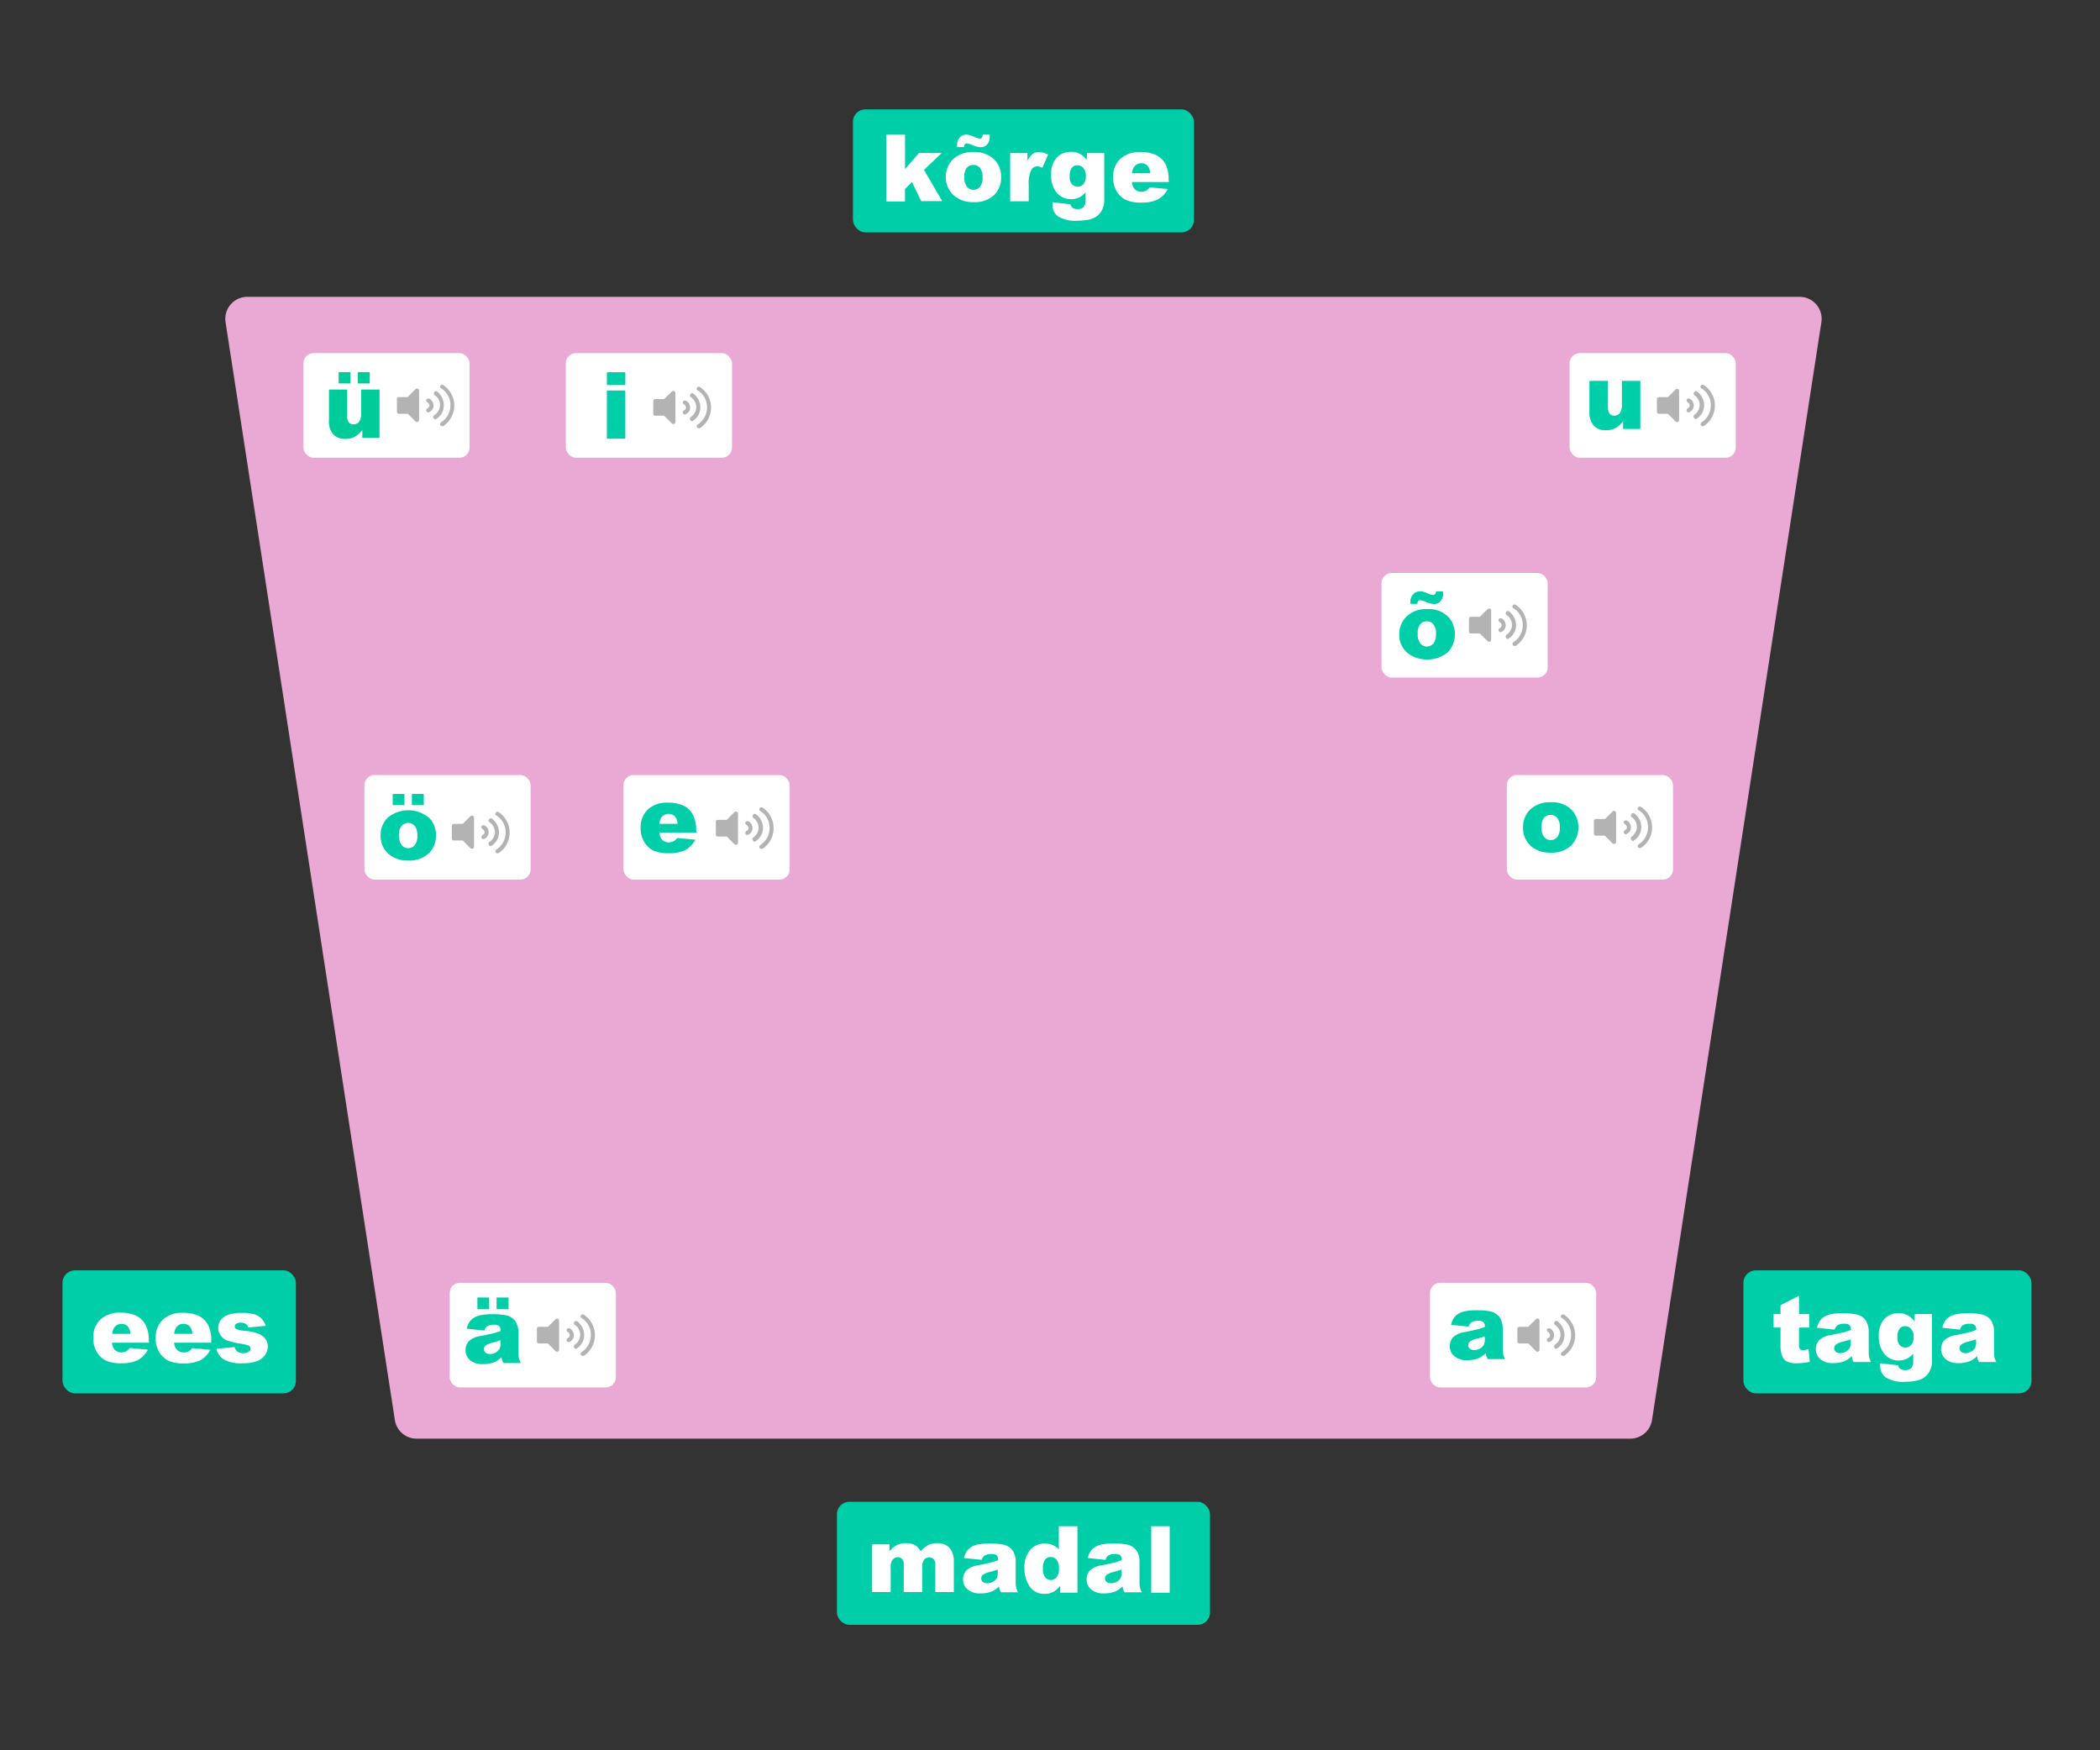 <svg id="Layer_1" data-name="Layer 1" xmlns="http://www.w3.org/2000/svg" viewBox="0 0 300 250">
  <rect x="0" y="0" width="300" height="250" fill="#333333" stroke="none"/>
  <defs>
    <style>.cls-1 {
        fill: #eaa9d4;
    }

    .cls-2 {
        fill: #00cea9;
    }

    .cls-3 {
        fill: #fff;
    }

    .cls-4 {
        fill: #b3b3b3;
    }

    .cls-5 {
        fill: #0c9;
    }</style>
  </defs>
  <path class="cls-1"
        d="M35.32,42.4H257.1A3.14,3.14,0,0,1,260.2,46L236,202.83a3.15,3.15,0,0,1-3.11,2.66H59.52a3.14,3.14,0,0,1-3.11-2.66L32.22,46A3.14,3.14,0,0,1,35.32,42.4Z"/>
  <rect class="cls-2" x="121.85" y="15.62" width="48.71" height="17.57" rx="1.77"/>
  <path class="cls-3" d="M126.6,19.24h2.69v4.9l2-2.28h3.24L132,24.27l2.6,4.46h-3L130.28,26l-1,1v1.78H126.6Z"/>
  <path class="cls-3"
        d="M135.12,25.31a3.44,3.44,0,0,1,1.06-2.59,4,4,0,0,1,2.87-1,3.92,3.92,0,0,1,3.12,1.2,3.49,3.49,0,0,1,.85,2.38A3.44,3.44,0,0,1,142,27.87a4,4,0,0,1-2.92,1,4.11,4.11,0,0,1-2.68-.84A3.41,3.41,0,0,1,135.12,25.31Zm5.26-6.08h1v.3a1.59,1.59,0,0,1-.36,1.11,1.21,1.21,0,0,1-.93.39,3.7,3.7,0,0,1-1.26-.34,2.28,2.28,0,0,0-.7-.21.36.36,0,0,0-.29.12.63.63,0,0,0-.11.41h-1a2.62,2.62,0,0,1,0-.27,1.56,1.56,0,0,1,.38-1.1,1.23,1.23,0,0,1,.91-.41,1.54,1.54,0,0,1,.43.06,5.74,5.74,0,0,1,.74.27,2.19,2.19,0,0,0,.78.23.38.38,0,0,0,.29-.12A.72.72,0,0,0,140.38,19.23Zm-2.62,6.08a2.08,2.08,0,0,0,.37,1.36,1.19,1.19,0,0,0,.94.44,1.16,1.16,0,0,0,.93-.44,2.1,2.1,0,0,0,.37-1.39A2,2,0,0,0,140,24a1.16,1.16,0,0,0-.91-.44,1.17,1.17,0,0,0-1,.45A2,2,0,0,0,137.76,25.31Z"/>
  <path class="cls-3"
        d="M144.31,21.86h2.47V23a2.74,2.74,0,0,1,.73-1,1.54,1.54,0,0,1,.94-.28,2.84,2.84,0,0,1,1.28.36l-.82,1.88a2,2,0,0,0-.74-.19.92.92,0,0,0-.8.42,4.41,4.41,0,0,0-.41,2.26v2.3h-2.65Z"/>
  <path class="cls-3"
        d="M155.29,21.86h2.46v6.8a2.9,2.9,0,0,1-.27,1.23,2.62,2.62,0,0,1-.74.95,2.91,2.91,0,0,1-1.15.52,7.14,7.14,0,0,1-1.61.16,4.7,4.7,0,0,1-2.85-.62,2,2,0,0,1-.77-1.66c0-.09,0-.2,0-.35l2.56.29a.77.77,0,0,0,.3.49,1.19,1.19,0,0,0,.73.2,1.11,1.11,0,0,0,.85-.3,1.55,1.55,0,0,0,.28-1.06V27.46a2.74,2.74,0,0,1-.78.67,2.67,2.67,0,0,1-1.31.32,2.62,2.62,0,0,1-2.23-1.2,3.85,3.85,0,0,1-.6-2.26,3.48,3.48,0,0,1,.78-2.45,2.62,2.62,0,0,1,2-.84,2.5,2.5,0,0,1,2.3,1.17Zm-2.48,3.33a1.56,1.56,0,0,0,.32,1.1,1,1,0,0,0,.83.36,1.07,1.07,0,0,0,.83-.37,1.65,1.65,0,0,0,.33-1.12,1.7,1.7,0,0,0-.35-1.15,1.08,1.08,0,0,0-.86-.4,1,1,0,0,0-.8.37A1.92,1.92,0,0,0,152.81,25.19Z"/>
  <path class="cls-3"
        d="M167,26H161.7a1.7,1.7,0,0,0,.34.94,1.26,1.26,0,0,0,1,.45,1.51,1.51,0,0,0,.74-.19,2,2,0,0,0,.46-.44l2.59.24a3.68,3.68,0,0,1-1.43,1.49,5.27,5.27,0,0,1-2.42.45,4.89,4.89,0,0,1-2.15-.39,3.15,3.15,0,0,1-1.3-1.22,3.73,3.73,0,0,1-.51-2,3.44,3.44,0,0,1,1-2.61,3.92,3.92,0,0,1,2.85-1,5,5,0,0,1,2.33.45,3.08,3.08,0,0,1,1.31,1.29,4.85,4.85,0,0,1,.44,2.21Zm-2.68-1.26a1.78,1.78,0,0,0-.41-1.1,1.29,1.29,0,0,0-1.88.17,1.92,1.92,0,0,0-.31.93Z"/>
  <rect class="cls-2" x="119.56" y="214.51" width="53.3" height="17.57" rx="1.77"/>
  <path class="cls-3"
        d="M124.59,220.58h2.47v1a3.27,3.27,0,0,1,1.07-.89,2.87,2.87,0,0,1,1.3-.27,2.57,2.57,0,0,1,1.31.29,2.21,2.21,0,0,1,.78.87,4.22,4.22,0,0,1,1.13-.92,3,3,0,0,1,1.27-.24,2.25,2.25,0,0,1,1.72.66,2.87,2.87,0,0,1,.62,2v4.32h-2.64v-3.91a1.11,1.11,0,0,0-.18-.7.82.82,0,0,0-.66-.35.94.94,0,0,0-.75.33,1.68,1.68,0,0,0-.28,1.08v3.55h-2.64v-3.79a2.61,2.61,0,0,0-.05-.61.91.91,0,0,0-.3-.42.81.81,0,0,0-.48-.16.93.93,0,0,0-.75.35,1.69,1.69,0,0,0-.29,1.12v3.51h-2.65Z"/>
  <path class="cls-3"
        d="M140.24,222.8l-2.52-.26a2.72,2.72,0,0,1,.41-1,2.41,2.41,0,0,1,.77-.66,3.38,3.38,0,0,1,1-.31,8.36,8.36,0,0,1,1.37-.11,12,12,0,0,1,1.91.13,2.48,2.48,0,0,1,1.2.56,2,2,0,0,1,.53.82,3,3,0,0,1,.19,1v3a3.75,3.75,0,0,0,.06.76,3.23,3.23,0,0,0,.27.7H143a2.42,2.42,0,0,1-.2-.4,3,3,0,0,1-.09-.44,3.35,3.35,0,0,1-1,.71,4.22,4.22,0,0,1-1.62.29,2.73,2.73,0,0,1-1.87-.57,1.8,1.8,0,0,1-.64-1.41,1.88,1.88,0,0,1,.46-1.29,3.21,3.21,0,0,1,1.7-.75c1-.19,1.63-.33,1.92-.41a7.91,7.91,0,0,0,.93-.32.91.91,0,0,0-.2-.68,1,1,0,0,0-.7-.19,1.9,1.9,0,0,0-1,.2A1.15,1.15,0,0,0,140.24,222.8Zm2.28,1.39c-.36.13-.74.24-1.13.34a2.85,2.85,0,0,0-1,.42.71.71,0,0,0-.22.49.67.67,0,0,0,.22.51.94.94,0,0,0,.64.19,1.67,1.67,0,0,0,.82-.21,1.36,1.36,0,0,0,.54-.52,1.84,1.84,0,0,0,.15-.8Z"/>
  <path class="cls-3"
        d="M153.92,218v9.49h-2.47v-1a3.29,3.29,0,0,1-.94.87,2.67,2.67,0,0,1-1.27.3,2.47,2.47,0,0,1-2.15-1.07,4.48,4.48,0,0,1-.74-2.6,3.73,3.73,0,0,1,.82-2.61,2.67,2.67,0,0,1,2.08-.91,2.9,2.9,0,0,1,1.12.21,2.56,2.56,0,0,1,.89.62V218Zm-2.64,6a1.86,1.86,0,0,0-.34-1.21,1.09,1.09,0,0,0-.87-.4,1,1,0,0,0-.77.38,2,2,0,0,0-.31,1.28,1.92,1.92,0,0,0,.32,1.24,1,1,0,0,0,.79.39,1,1,0,0,0,.84-.4A1.92,1.92,0,0,0,151.28,224Z"/>
  <path class="cls-3"
        d="M157.93,222.8l-2.52-.26a2.72,2.72,0,0,1,.41-1,2.41,2.41,0,0,1,.77-.66,3.38,3.38,0,0,1,1-.31,8.36,8.36,0,0,1,1.37-.11,12,12,0,0,1,1.91.13,2.48,2.48,0,0,1,1.2.56,2,2,0,0,1,.53.82,3,3,0,0,1,.19,1v3a3.75,3.75,0,0,0,.06.76,3.23,3.23,0,0,0,.27.7h-2.47a2.42,2.42,0,0,1-.2-.4,3,3,0,0,1-.09-.44,3.35,3.35,0,0,1-1,.71,4.22,4.22,0,0,1-1.62.29,2.73,2.73,0,0,1-1.87-.57,1.84,1.84,0,0,1-.64-1.41,1.88,1.88,0,0,1,.46-1.29,3.21,3.21,0,0,1,1.7-.75c1-.19,1.63-.33,1.92-.41a7.91,7.91,0,0,0,.93-.32.91.91,0,0,0-.2-.68,1,1,0,0,0-.7-.19,1.9,1.9,0,0,0-1,.2A1.15,1.15,0,0,0,157.93,222.8Zm2.28,1.39c-.36.13-.74.24-1.13.34a2.85,2.85,0,0,0-1,.42.71.71,0,0,0-.22.49.67.67,0,0,0,.22.51.94.94,0,0,0,.64.19,1.67,1.67,0,0,0,.82-.21,1.36,1.36,0,0,0,.54-.52,1.84,1.84,0,0,0,.15-.8Z"/>
  <path class="cls-3" d="M164.46,218h2.64v9.49h-2.64Z"/>
  <rect class="cls-2" x="8.93" y="181.45" width="33.34" height="17.57" rx="1.77"/>
  <path class="cls-3"
        d="M21.31,191.78H16a1.69,1.69,0,0,0,.34.95,1.28,1.28,0,0,0,1,.44,1.51,1.51,0,0,0,.74-.19,1.83,1.83,0,0,0,.46-.44l2.59.24a3.7,3.7,0,0,1-1.44,1.49,5.19,5.19,0,0,1-2.41.45,4.89,4.89,0,0,1-2.15-.39,3.1,3.1,0,0,1-1.3-1.22,3.73,3.73,0,0,1-.51-2,3.44,3.44,0,0,1,1-2.61,3.92,3.92,0,0,1,2.85-1,5,5,0,0,1,2.33.45,3,3,0,0,1,1.3,1.29,4.74,4.74,0,0,1,.45,2.21Zm-2.68-1.26a1.78,1.78,0,0,0-.41-1.1,1.29,1.29,0,0,0-1.88.17,1.92,1.92,0,0,0-.31.93Z"/>
  <path class="cls-3"
        d="M30.16,191.78H24.87a1.69,1.69,0,0,0,.35.95,1.25,1.25,0,0,0,1,.44A1.48,1.48,0,0,0,27,193a1.68,1.68,0,0,0,.46-.44l2.6.24a3.77,3.77,0,0,1-1.44,1.49,5.24,5.24,0,0,1-2.42.45,4.92,4.92,0,0,1-2.15-.39,3.07,3.07,0,0,1-1.29-1.22,3.64,3.64,0,0,1-.52-2,3.48,3.48,0,0,1,1-2.61,3.92,3.92,0,0,1,2.86-1,5.05,5.05,0,0,1,2.33.45,3.05,3.05,0,0,1,1.3,1.29,4.74,4.74,0,0,1,.45,2.21Zm-2.68-1.26a1.78,1.78,0,0,0-.42-1.1,1.18,1.18,0,0,0-.87-.33,1.21,1.21,0,0,0-1,.5,1.82,1.82,0,0,0-.3.93Z"/>
  <path class="cls-3"
        d="M30.9,192.65l2.62-.24a1.3,1.3,0,0,0,.45.67,1.36,1.36,0,0,0,.78.2,1.33,1.33,0,0,0,.82-.23.51.51,0,0,0,.23-.42.48.48,0,0,0-.3-.44,5.8,5.8,0,0,0-1.14-.27,11.1,11.1,0,0,1-1.9-.45,1.94,1.94,0,0,1-.9-.68,1.88,1.88,0,0,1,0-2.28,2.28,2.28,0,0,1,1.08-.73,5.6,5.6,0,0,1,1.86-.25,6.64,6.64,0,0,1,1.82.19,2.46,2.46,0,0,1,1,.58,3.09,3.09,0,0,1,.65,1.07l-2.5.25a.88.88,0,0,0-.33-.49,1.28,1.28,0,0,0-.75-.21,1.13,1.13,0,0,0-.65.16.5.5,0,0,0-.2.39.42.42,0,0,0,.26.38,4.09,4.09,0,0,0,1.12.23,7.6,7.6,0,0,1,2,.42,2.15,2.15,0,0,1,1,.75,1.84,1.84,0,0,1,.34,1.08,2.11,2.11,0,0,1-.36,1.16,2.42,2.42,0,0,1-1.13.9,5.52,5.52,0,0,1-2.11.33,5,5,0,0,1-2.68-.54A2.4,2.4,0,0,1,30.9,192.65Z"/>
  <rect class="cls-2" x="249.06" y="181.45" width="41.15" height="17.57" rx="1.77"/>
  <path class="cls-3"
        d="M257,185.07v2.62h1.46v1.93H257v2.43a1.19,1.19,0,0,0,.09.58.49.49,0,0,0,.45.23,3,3,0,0,0,.82-.17l.19,1.82a8.7,8.7,0,0,1-1.82.21,3.14,3.14,0,0,1-1.45-.25,1.58,1.58,0,0,1-.69-.77,4.44,4.44,0,0,1-.23-1.66v-2.42h-1v-1.93h1v-1.26Z"/>
  <path class="cls-3"
        d="M262.09,189.92l-2.52-.27a2.89,2.89,0,0,1,.42-1,2.31,2.31,0,0,1,.77-.66,3.48,3.48,0,0,1,1-.31,8.36,8.36,0,0,1,1.37-.11,10.62,10.62,0,0,1,1.9.14,2.38,2.38,0,0,1,1.2.55,1.89,1.89,0,0,1,.53.82,3,3,0,0,1,.2,1v3a3.75,3.75,0,0,0,.06.76,3,3,0,0,0,.27.7h-2.48a2.2,2.2,0,0,1-.19-.4,3,3,0,0,1-.09-.44,3.29,3.29,0,0,1-1,.71,4.31,4.31,0,0,1-1.63.29,2.69,2.69,0,0,1-1.86-.57,1.93,1.93,0,0,1-.18-2.69,3,3,0,0,1,1.69-.75c1-.2,1.63-.34,1.93-.42a9.4,9.4,0,0,0,.93-.32,1,1,0,0,0-.2-.68,1,1,0,0,0-.71-.19,1.81,1.81,0,0,0-1,.21A1.13,1.13,0,0,0,262.09,189.92Zm2.29,1.38c-.36.13-.74.24-1.13.34a2.65,2.65,0,0,0-1,.43.67.67,0,0,0,0,1,.9.9,0,0,0,.63.2,1.55,1.55,0,0,0,.82-.22,1.24,1.24,0,0,0,.54-.52,1.67,1.67,0,0,0,.16-.8Z"/>
  <path class="cls-3"
        d="M273.54,187.69H276v6.8a2.77,2.77,0,0,1-.28,1.23,2.5,2.5,0,0,1-.73.95,2.76,2.76,0,0,1-1.16.52,7,7,0,0,1-1.61.17,4.65,4.65,0,0,1-2.84-.63,2,2,0,0,1-.78-1.66c0-.09,0-.2,0-.35l2.55.29a.86.86,0,0,0,.3.49,1.23,1.23,0,0,0,.73.2,1.14,1.14,0,0,0,.86-.3,1.6,1.6,0,0,0,.28-1.06v-1a2.86,2.86,0,0,1-.78.66,2.71,2.71,0,0,1-1.31.33,2.62,2.62,0,0,1-2.23-1.21,3.85,3.85,0,0,1-.6-2.26,3.54,3.54,0,0,1,.77-2.45,2.65,2.65,0,0,1,2-.84,2.87,2.87,0,0,1,1.32.27,3.14,3.14,0,0,1,1,.9ZM271.06,191a1.65,1.65,0,0,0,.31,1.11,1.06,1.06,0,0,0,.84.36,1,1,0,0,0,.82-.38,1.58,1.58,0,0,0,.34-1.12,1.72,1.72,0,0,0-.35-1.15,1.13,1.13,0,0,0-.86-.4,1,1,0,0,0-.8.37A1.92,1.92,0,0,0,271.06,191Z"/>
  <path class="cls-3"
        d="M280,189.92l-2.52-.27a2.72,2.72,0,0,1,.41-1,2.41,2.41,0,0,1,.77-.66,3.7,3.7,0,0,1,1-.31,8.36,8.36,0,0,1,1.37-.11,10.74,10.74,0,0,1,1.91.14,2.38,2.38,0,0,1,1.2.55,2,2,0,0,1,.53.82,3,3,0,0,1,.19,1v3a3.75,3.75,0,0,0,.06.76,3,3,0,0,0,.27.7h-2.47a2.42,2.42,0,0,1-.2-.4,3,3,0,0,1-.09-.44,3.18,3.18,0,0,1-1,.71,4.26,4.26,0,0,1-1.62.29,2.72,2.72,0,0,1-1.87-.57,1.93,1.93,0,0,1-.18-2.69,3.06,3.06,0,0,1,1.7-.75q1.49-.3,1.92-.42a8.59,8.59,0,0,0,.93-.32.91.91,0,0,0-.2-.68,1,1,0,0,0-.7-.19,1.77,1.77,0,0,0-1,.21A1.08,1.08,0,0,0,280,189.92Zm2.28,1.38c-.36.13-.74.24-1.13.34a2.73,2.73,0,0,0-1,.43.67.67,0,0,0,0,1,.93.93,0,0,0,.64.2,1.6,1.6,0,0,0,.82-.22,1.21,1.21,0,0,0,.53-.52,1.67,1.67,0,0,0,.16-.8Z"/>
  <rect class="cls-3" x="43.34" y="50.44" width="23.74" height="14.94" rx="1.45"/>
  <path class="cls-4"
        d="M59.33,55.62l-1.1,1.1H57a.29.29,0,0,0-.3.3V58.8a.29.29,0,0,0,.3.3h1.26l1.1,1.1a.3.3,0,0,0,.51-.21V55.83A.3.3,0,0,0,59.33,55.62Z"/>
  <path class="cls-4"
        d="M61.34,56.94a.42.42,0,0,0-.43.11.33.33,0,0,0,.16.42.56.56,0,0,1,.27.42.43.43,0,0,1-.27.43.35.35,0,0,0-.16.42.29.29,0,0,0,.43.1,1,1,0,0,0,.58-1A1.11,1.11,0,0,0,61.34,56.94Z"/>
  <path class="cls-4"
        d="M63.4,57.89a2.46,2.46,0,0,0-1-2,.29.29,0,0,0-.37.16.25.25,0,0,0,.05.37,1.74,1.74,0,0,1,.79,1.42A1.76,1.76,0,0,1,62,59.32c-.11.11-.16.32-.05.42a.24.24,0,0,0,.37.11A2.26,2.26,0,0,0,63.4,57.89Z"/>
  <path class="cls-4"
        d="M63.35,55a.28.28,0,0,0-.42.1.23.23,0,0,0,.1.37,2.81,2.81,0,0,1,1.32,2.43A2.87,2.87,0,0,1,63,60.33a.34.34,0,0,0-.1.42.4.4,0,0,0,.42.11,3.51,3.51,0,0,0,0-5.86Z"/>
  <path class="cls-5"
        d="M54.22,62.52H51.76V61.4a3.64,3.64,0,0,1-1.11,1,3,3,0,0,1-1.37.29A2.25,2.25,0,0,1,47.57,62,2.82,2.82,0,0,1,47,60V55.64H49.6v3.78a1.39,1.39,0,0,0,.24.92.85.85,0,0,0,.67.27,1,1,0,0,0,.78-.36,2.1,2.1,0,0,0,.3-1.3V55.64h2.63Zm-5.84-9.37h1.68v1.62H48.38Zm2.74,0h1.7v1.62h-1.7Z"/>
  <rect class="cls-3" x="80.83" y="50.44" width="23.74" height="14.94" rx="1.45"/>
  <path class="cls-4"
        d="M96,55.91,94.88,57H93.62a.29.29,0,0,0-.3.3v1.78a.28.28,0,0,0,.3.3h1.26l1.1,1.1a.3.3,0,0,0,.51-.21V56.12A.3.3,0,0,0,96,55.91Z"/>
  <path class="cls-4"
        d="M98,57.24a.42.42,0,0,0-.43.1.33.33,0,0,0,.16.42.56.56,0,0,1,.27.43.42.42,0,0,1-.27.42.35.35,0,0,0-.16.42.3.3,0,0,0,.43.11,1,1,0,0,0,.58-1A1.13,1.13,0,0,0,98,57.24Z"/>
  <path class="cls-4"
        d="M100.05,58.19a2.45,2.45,0,0,0-1.06-2,.3.3,0,0,0-.37.16.26.26,0,0,0,.06.37,1.76,1.76,0,0,1,.79,1.43,1.74,1.74,0,0,1-.79,1.42c-.11.11-.16.32-.06.42a.23.23,0,0,0,.37.11A2.24,2.24,0,0,0,100.05,58.19Z"/>
  <path class="cls-4"
        d="M100,55.29a.28.28,0,0,0-.42.11.23.23,0,0,0,.1.37A2.78,2.78,0,0,1,101,58.19a2.86,2.86,0,0,1-1.32,2.43.33.33,0,0,0-.1.43.42.42,0,0,0,.42.1,3.51,3.51,0,0,0,0-5.86Z"/>
  <path class="cls-2" d="M86.7,53.17h2.63V55H86.7Zm0,2.61h2.63v6.88H86.7Z"/>
  <rect class="cls-3" x="224.23" y="50.44" width="23.74" height="14.94" rx="1.45"/>
  <path class="cls-4"
        d="M239.38,55.62l-1.11,1.1H237a.3.3,0,0,0-.3.3V58.8a.29.29,0,0,0,.3.3h1.26l1.11,1.1a.29.29,0,0,0,.5-.21V55.83A.29.29,0,0,0,239.38,55.62Z"/>
  <path class="cls-4"
        d="M241.38,56.94a.4.4,0,0,0-.42.11.33.33,0,0,0,.16.42.54.54,0,0,1,.26.42.42.42,0,0,1-.26.43.35.35,0,0,0-.16.42.28.28,0,0,0,.42.1,1,1,0,0,0,.58-1A1.11,1.11,0,0,0,241.38,56.94Z"/>
  <path class="cls-4"
        d="M243.45,57.89a2.47,2.47,0,0,0-1.06-2,.29.29,0,0,0-.37.16.26.26,0,0,0,0,.37,1.71,1.71,0,0,1,.79,1.42,1.73,1.73,0,0,1-.79,1.43c-.1.11-.16.32,0,.42a.24.24,0,0,0,.37.11A2.25,2.25,0,0,0,243.45,57.89Z"/>
  <path class="cls-4"
        d="M243.39,55a.29.29,0,0,0-.42.1.24.24,0,0,0,.11.37,2.83,2.83,0,0,1,1.32,2.43,2.89,2.89,0,0,1-1.32,2.43.33.33,0,0,0-.11.42.41.41,0,0,0,.42.11,3.49,3.49,0,0,0,0-5.86Z"/>
  <path class="cls-2"
        d="M234.33,61.27h-2.46V60.16a3.53,3.53,0,0,1-1.11,1,3,3,0,0,1-1.37.29,2.25,2.25,0,0,1-1.71-.65,2.86,2.86,0,0,1-.62-2V54.4h2.65v3.78a1.39,1.39,0,0,0,.24.92.85.85,0,0,0,.67.27,1,1,0,0,0,.78-.36,2.14,2.14,0,0,0,.3-1.31V54.4h2.63Z"/>
  <rect class="cls-3" x="197.36" y="81.84" width="23.74" height="14.94" rx="1.45"/>
  <path class="cls-4"
        d="M212.51,87l-1.1,1.1h-1.26a.29.29,0,0,0-.3.3v1.78a.28.28,0,0,0,.3.3h1.26l1.1,1.1a.3.3,0,0,0,.51-.21V87.22A.3.3,0,0,0,212.51,87Z"/>
  <path class="cls-4"
        d="M214.52,88.34a.42.42,0,0,0-.43.1.33.33,0,0,0,.16.42.56.56,0,0,1,.27.43.42.42,0,0,1-.27.42.35.35,0,0,0-.16.42.3.3,0,0,0,.43.11,1,1,0,0,0,.58-.95A1.11,1.11,0,0,0,214.52,88.34Z"/>
  <path class="cls-4"
        d="M216.58,89.29a2.45,2.45,0,0,0-1.06-2,.3.3,0,0,0-.37.16.26.26,0,0,0,.06.37,1.76,1.76,0,0,1,.79,1.43,1.73,1.73,0,0,1-.79,1.42.34.34,0,0,0-.06.43.24.24,0,0,0,.37.1A2.24,2.24,0,0,0,216.58,89.29Z"/>
  <path class="cls-4"
        d="M216.53,86.39a.29.29,0,0,0-.42.11.23.23,0,0,0,.1.37,2.78,2.78,0,0,1,1.32,2.43,2.84,2.84,0,0,1-1.32,2.42.33.33,0,0,0-.1.43.42.42,0,0,0,.42.1,3.51,3.51,0,0,0,0-5.86Z"/>
  <path class="cls-2"
        d="M199.89,90.56A3.48,3.48,0,0,1,201,88a4,4,0,0,1,2.87-1,3.92,3.92,0,0,1,3.12,1.2,3.75,3.75,0,0,1-.2,5,4.7,4.7,0,0,1-5.59.17A3.39,3.39,0,0,1,199.89,90.56Zm5.26-6.08h1c0,.11,0,.21,0,.29a1.58,1.58,0,0,1-.36,1.11,1.2,1.2,0,0,1-.94.4,3.8,3.8,0,0,1-1.25-.35,2.52,2.52,0,0,0-.71-.2.4.4,0,0,0-.29.11.71.71,0,0,0-.11.42h-1c0-.11,0-.2,0-.27a1.51,1.51,0,0,1,.39-1.1,1.16,1.16,0,0,1,.9-.41,1.49,1.49,0,0,1,.43,0,6.37,6.37,0,0,1,.74.28,2.32,2.32,0,0,0,.79.22.35.35,0,0,0,.28-.12A.71.71,0,0,0,205.15,84.48Zm-2.62,6.07a2.06,2.06,0,0,0,.38,1.36,1.22,1.22,0,0,0,1.87,0,2.2,2.2,0,0,0,.36-1.4,2,2,0,0,0-.37-1.33,1.14,1.14,0,0,0-.91-.43,1.21,1.21,0,0,0-1,.44A2.07,2.07,0,0,0,202.53,90.55Z"/>
  <rect class="cls-3" x="204.28" y="183.23" width="23.74" height="14.94" rx="1.45"/>
  <path class="cls-4"
        d="M219.43,188.41l-1.1,1.1h-1.27a.29.29,0,0,0-.29.3v1.78a.28.28,0,0,0,.29.3h1.27l1.1,1.1a.29.29,0,0,0,.5-.21v-4.16A.3.3,0,0,0,219.43,188.41Z"/>
  <path class="cls-4"
        d="M221.43,189.74a.4.4,0,0,0-.42.1.33.33,0,0,0,.16.42.55.55,0,0,1,.26.43.41.41,0,0,1-.26.42.35.35,0,0,0-.16.42.29.29,0,0,0,.42.11,1,1,0,0,0,.58-.95A1.11,1.11,0,0,0,221.43,189.74Z"/>
  <path class="cls-4"
        d="M223.5,190.69a2.48,2.48,0,0,0-1.06-2,.29.29,0,0,0-.37.16.26.26,0,0,0,.05.37,1.67,1.67,0,0,1,0,2.85c-.1.11-.15.32-.05.42a.24.24,0,0,0,.37.11A2.24,2.24,0,0,0,223.5,190.69Z"/>
  <path class="cls-4"
        d="M223.45,187.79a.3.3,0,0,0-.43.1.24.24,0,0,0,.11.37,2.83,2.83,0,0,1,1.32,2.43,2.89,2.89,0,0,1-1.32,2.43.33.33,0,0,0-.11.42.42.42,0,0,0,.43.11,3.51,3.51,0,0,0,0-5.86Z"/>
  <path class="cls-2"
        d="M209.81,189.49l-2.51-.26a2.72,2.72,0,0,1,.41-1,2.2,2.2,0,0,1,.77-.66,3.28,3.28,0,0,1,1-.31,8.36,8.36,0,0,1,1.37-.11,10.69,10.69,0,0,1,1.9.13,2.39,2.39,0,0,1,1.2.56,1.83,1.83,0,0,1,.53.82,3,3,0,0,1,.2,1v3a3.82,3.82,0,0,0,.06.76,3.23,3.23,0,0,0,.27.7h-2.48a4.06,4.06,0,0,1-.19-.4,3.27,3.27,0,0,1-.09-.44,3.47,3.47,0,0,1-1,.71,4.31,4.31,0,0,1-1.63.29,2.69,2.69,0,0,1-1.86-.57,1.8,1.8,0,0,1-.64-1.41,1.84,1.84,0,0,1,.46-1.29,3.21,3.21,0,0,1,1.7-.75q1.47-.3,1.92-.42a9.2,9.2,0,0,0,.93-.31,1,1,0,0,0-.2-.68,1,1,0,0,0-.71-.19,1.92,1.92,0,0,0-1,.2A1.17,1.17,0,0,0,209.81,189.49Zm2.29,1.39c-.36.13-.74.24-1.13.34a2.53,2.53,0,0,0-1,.42.66.66,0,0,0-.22.49.67.67,0,0,0,.22.51.91.91,0,0,0,.64.19,1.63,1.63,0,0,0,.81-.21,1.24,1.24,0,0,0,.54-.52,1.7,1.7,0,0,0,.16-.8Z"/>
  <rect class="cls-3" x="52.06" y="110.7" width="23.74" height="14.94" rx="1.45"/>
  <path class="cls-4"
        d="M67.21,116.58l-1.1,1.1H64.85a.29.29,0,0,0-.3.29v1.79a.28.28,0,0,0,.3.29h1.26l1.1,1.1a.3.3,0,0,0,.51-.21v-4.15A.3.3,0,0,0,67.21,116.58Z"/>
  <path class="cls-4"
        d="M69.22,117.9a.44.44,0,0,0-.43.1.35.35,0,0,0,.16.43.53.53,0,0,1,.27.42.42.42,0,0,1-.27.42.36.36,0,0,0-.16.42.29.29,0,0,0,.43.11,1,1,0,0,0,.58-1A1.13,1.13,0,0,0,69.22,117.9Z"/>
  <path class="cls-4"
        d="M71.28,118.85a2.43,2.43,0,0,0-1.06-1.95.29.29,0,0,0-.37.15.26.26,0,0,0,.06.37,1.76,1.76,0,0,1,.79,1.43,1.73,1.73,0,0,1-.79,1.42.34.34,0,0,0-.06.43.23.23,0,0,0,.37.1A2.24,2.24,0,0,0,71.28,118.85Z"/>
  <path class="cls-4"
        d="M71.23,116a.29.29,0,0,0-.42.11.23.23,0,0,0,.1.37,2.79,2.79,0,0,1,1.32,2.43,2.87,2.87,0,0,1-1.32,2.43.32.32,0,0,0-.1.42.4.4,0,0,0,.42.1,3.51,3.51,0,0,0,0-5.86Z"/>
  <path class="cls-2"
        d="M54.37,119.35a3.42,3.42,0,0,1,1.06-2.59,4.6,4.6,0,0,1,6,.18,3.48,3.48,0,0,1,.85,2.37,3.41,3.41,0,0,1-1.06,2.6,4,4,0,0,1-2.91,1,4.09,4.09,0,0,1-2.68-.84A3.41,3.41,0,0,1,54.37,119.35Zm1.73-5.94h1.68V115H56.1Zm.91,5.94a2.08,2.08,0,0,0,.37,1.36,1.19,1.19,0,0,0,.94.44,1.16,1.16,0,0,0,.93-.44,2.1,2.1,0,0,0,.37-1.39,2.07,2.07,0,0,0-.37-1.33,1.16,1.16,0,0,0-.91-.44,1.19,1.19,0,0,0-1,.45A2,2,0,0,0,57,119.35Zm1.83-5.94h1.7V115h-1.7Z"/>
  <rect class="cls-3" x="64.24" y="183.23" width="23.74" height="14.94" rx="1.45"/>
  <path class="cls-4"
        d="M79.39,188.41l-1.1,1.1H77a.29.29,0,0,0-.3.3v1.78a.28.28,0,0,0,.3.3h1.26l1.1,1.1a.3.3,0,0,0,.51-.21v-4.16A.3.3,0,0,0,79.39,188.41Z"/>
  <path class="cls-4"
        d="M81.39,189.74a.41.41,0,0,0-.42.1.33.33,0,0,0,.16.42.55.55,0,0,1,.26.43.41.41,0,0,1-.26.42.35.35,0,0,0-.16.42.29.29,0,0,0,.42.11,1,1,0,0,0,.59-.95A1.12,1.12,0,0,0,81.39,189.74Z"/>
  <path class="cls-4"
        d="M83.46,190.69a2.45,2.45,0,0,0-1.06-2,.3.3,0,0,0-.37.16.26.26,0,0,0,.06.37,1.68,1.68,0,0,1,0,2.85c-.11.11-.16.32-.06.42a.24.24,0,0,0,.37.11A2.24,2.24,0,0,0,83.46,190.69Z"/>
  <path class="cls-4"
        d="M83.41,187.79a.28.28,0,0,0-.42.1.23.23,0,0,0,.1.37,2.81,2.81,0,0,1,1.32,2.43,2.87,2.87,0,0,1-1.32,2.43.32.32,0,0,0-.1.42.4.4,0,0,0,.42.11,3.51,3.51,0,0,0,0-5.86Z"/>
  <path class="cls-2"
        d="M69.2,190.05l-2.52-.27a3.17,3.17,0,0,1,.41-1,2.22,2.22,0,0,1,.78-.65,3,3,0,0,1,1-.31,7.39,7.39,0,0,1,1.37-.11,10.76,10.76,0,0,1,1.9.13,2.47,2.47,0,0,1,1.2.55,2,2,0,0,1,.53.83,2.93,2.93,0,0,1,.2,1v3a3.86,3.86,0,0,0,.06.77,3.44,3.44,0,0,0,.27.7H71.92a2.22,2.22,0,0,1-.19-.41,3.06,3.06,0,0,1-.09-.43,3.47,3.47,0,0,1-1,.71,4.32,4.32,0,0,1-1.63.28,2.73,2.73,0,0,1-1.87-.57,1.81,1.81,0,0,1-.63-1.4,1.84,1.84,0,0,1,.46-1.29,3,3,0,0,1,1.69-.75c1-.2,1.63-.34,1.93-.42a9.2,9.2,0,0,0,.93-.31.94.94,0,0,0-.2-.68,1,1,0,0,0-.71-.2,1.81,1.81,0,0,0-1,.21A1.17,1.17,0,0,0,69.2,190.05Zm-1-4.72h1.68V187H68.2Zm3.29,6.1c-.36.13-.74.25-1.13.35a2.53,2.53,0,0,0-1,.42.67.67,0,0,0,0,1,.9.9,0,0,0,.63.2,1.64,1.64,0,0,0,.82-.21,1.38,1.38,0,0,0,.54-.53,1.66,1.66,0,0,0,.16-.79Zm-.55-6.1h1.71V187H70.94Z"/>
  <rect class="cls-3" x="89.07" y="110.7" width="23.74" height="14.94" rx="1.45"/>
  <path class="cls-4"
        d="M104.92,116l-1.1,1.1h-1.27a.29.29,0,0,0-.29.3v1.78a.29.29,0,0,0,.29.3h1.27l1.1,1.1a.3.3,0,0,0,.51-.21V116.2A.3.3,0,0,0,104.92,116Z"/>
  <path class="cls-4"
        d="M106.92,117.31a.41.41,0,0,0-.42.11.33.33,0,0,0,.16.42.52.52,0,0,1,.26.42.41.41,0,0,1-.26.42.37.37,0,0,0-.16.43.29.29,0,0,0,.42.1,1,1,0,0,0,.58-.95A1.11,1.11,0,0,0,106.92,117.31Z"/>
  <path class="cls-4"
        d="M109,118.26a2.43,2.43,0,0,0-1.06-2,.28.28,0,0,0-.37.16.27.27,0,0,0,0,.37,1.71,1.71,0,0,1,.8,1.42,1.74,1.74,0,0,1-.8,1.43.34.34,0,0,0,0,.42.23.23,0,0,0,.37.1A2.24,2.24,0,0,0,109,118.26Z"/>
  <path class="cls-4"
        d="M108.94,115.36a.3.3,0,0,0-.43.11.24.24,0,0,0,.11.37,2.81,2.81,0,0,1,1.32,2.43,2.87,2.87,0,0,1-1.32,2.43.33.33,0,0,0-.11.42.42.42,0,0,0,.43.11,3.52,3.52,0,0,0,0-5.87Z"/>
  <path class="cls-2"
        d="M99.48,118.93H94.19a1.74,1.74,0,0,0,.35.95,1.22,1.22,0,0,0,1,.44,1.48,1.48,0,0,0,.74-.19,1.78,1.78,0,0,0,.46-.43l2.6.24a3.74,3.74,0,0,1-1.44,1.48,5.22,5.22,0,0,1-2.41.45,5.05,5.05,0,0,1-2.15-.38,3.13,3.13,0,0,1-1.3-1.23,3.62,3.62,0,0,1-.52-2,3.48,3.48,0,0,1,1-2.61,3.94,3.94,0,0,1,2.85-1,5.05,5.05,0,0,1,2.33.45,3,3,0,0,1,1.3,1.3,4.67,4.67,0,0,1,.45,2.2Zm-2.68-1.26a1.75,1.75,0,0,0-.41-1.09,1.31,1.31,0,0,0-1.89.16,1.82,1.82,0,0,0-.3.93Z"/>
  <rect class="cls-3" x="215.26" y="110.7" width="23.74" height="14.94" rx="1.45"/>
  <path class="cls-4"
        d="M230.4,115.88l-1.1,1.1H228a.3.3,0,0,0-.3.3v1.78a.29.29,0,0,0,.3.3h1.26l1.1,1.1a.3.3,0,0,0,.51-.21v-4.16A.3.3,0,0,0,230.4,115.88Z"/>
  <path class="cls-4"
        d="M232.41,117.2a.4.4,0,0,0-.42.11.32.32,0,0,0,.16.42.54.54,0,0,1,.26.42.42.42,0,0,1-.26.42.36.36,0,0,0-.16.43.28.28,0,0,0,.42.1,1,1,0,0,0,.58-.95A1.11,1.11,0,0,0,232.41,117.2Z"/>
  <path class="cls-4"
        d="M234.47,118.15a2.45,2.45,0,0,0-1.05-2,.28.28,0,0,0-.37.16.26.26,0,0,0,0,.37,1.7,1.7,0,0,1,.79,1.42,1.73,1.73,0,0,1-.79,1.43.32.32,0,0,0,0,.42.23.23,0,0,0,.37.1A2.26,2.26,0,0,0,234.47,118.15Z"/>
  <path class="cls-4"
        d="M234.42,115.25a.29.29,0,0,0-.42.11.23.23,0,0,0,.11.37,2.83,2.83,0,0,1,1.32,2.43,2.89,2.89,0,0,1-1.32,2.43.33.33,0,0,0-.11.42.41.41,0,0,0,.42.11,3.5,3.5,0,0,0,0-5.87Z"/>
  <path class="cls-2"
        d="M217.58,118.19a3.44,3.44,0,0,1,1.06-2.6,4,4,0,0,1,2.87-1,3.92,3.92,0,0,1,3.12,1.2,3.75,3.75,0,0,1-.2,5,4.07,4.07,0,0,1-2.91,1,4.12,4.12,0,0,1-2.69-.84A3.39,3.39,0,0,1,217.58,118.19Zm2.64,0a2.06,2.06,0,0,0,.37,1.36,1.19,1.19,0,0,0,.94.44,1.15,1.15,0,0,0,.93-.43,2.12,2.12,0,0,0,.37-1.39,2,2,0,0,0-.37-1.34,1.15,1.15,0,0,0-.91-.43,1.2,1.2,0,0,0-1,.44A2.07,2.07,0,0,0,220.22,118.18Z"/>
</svg>
